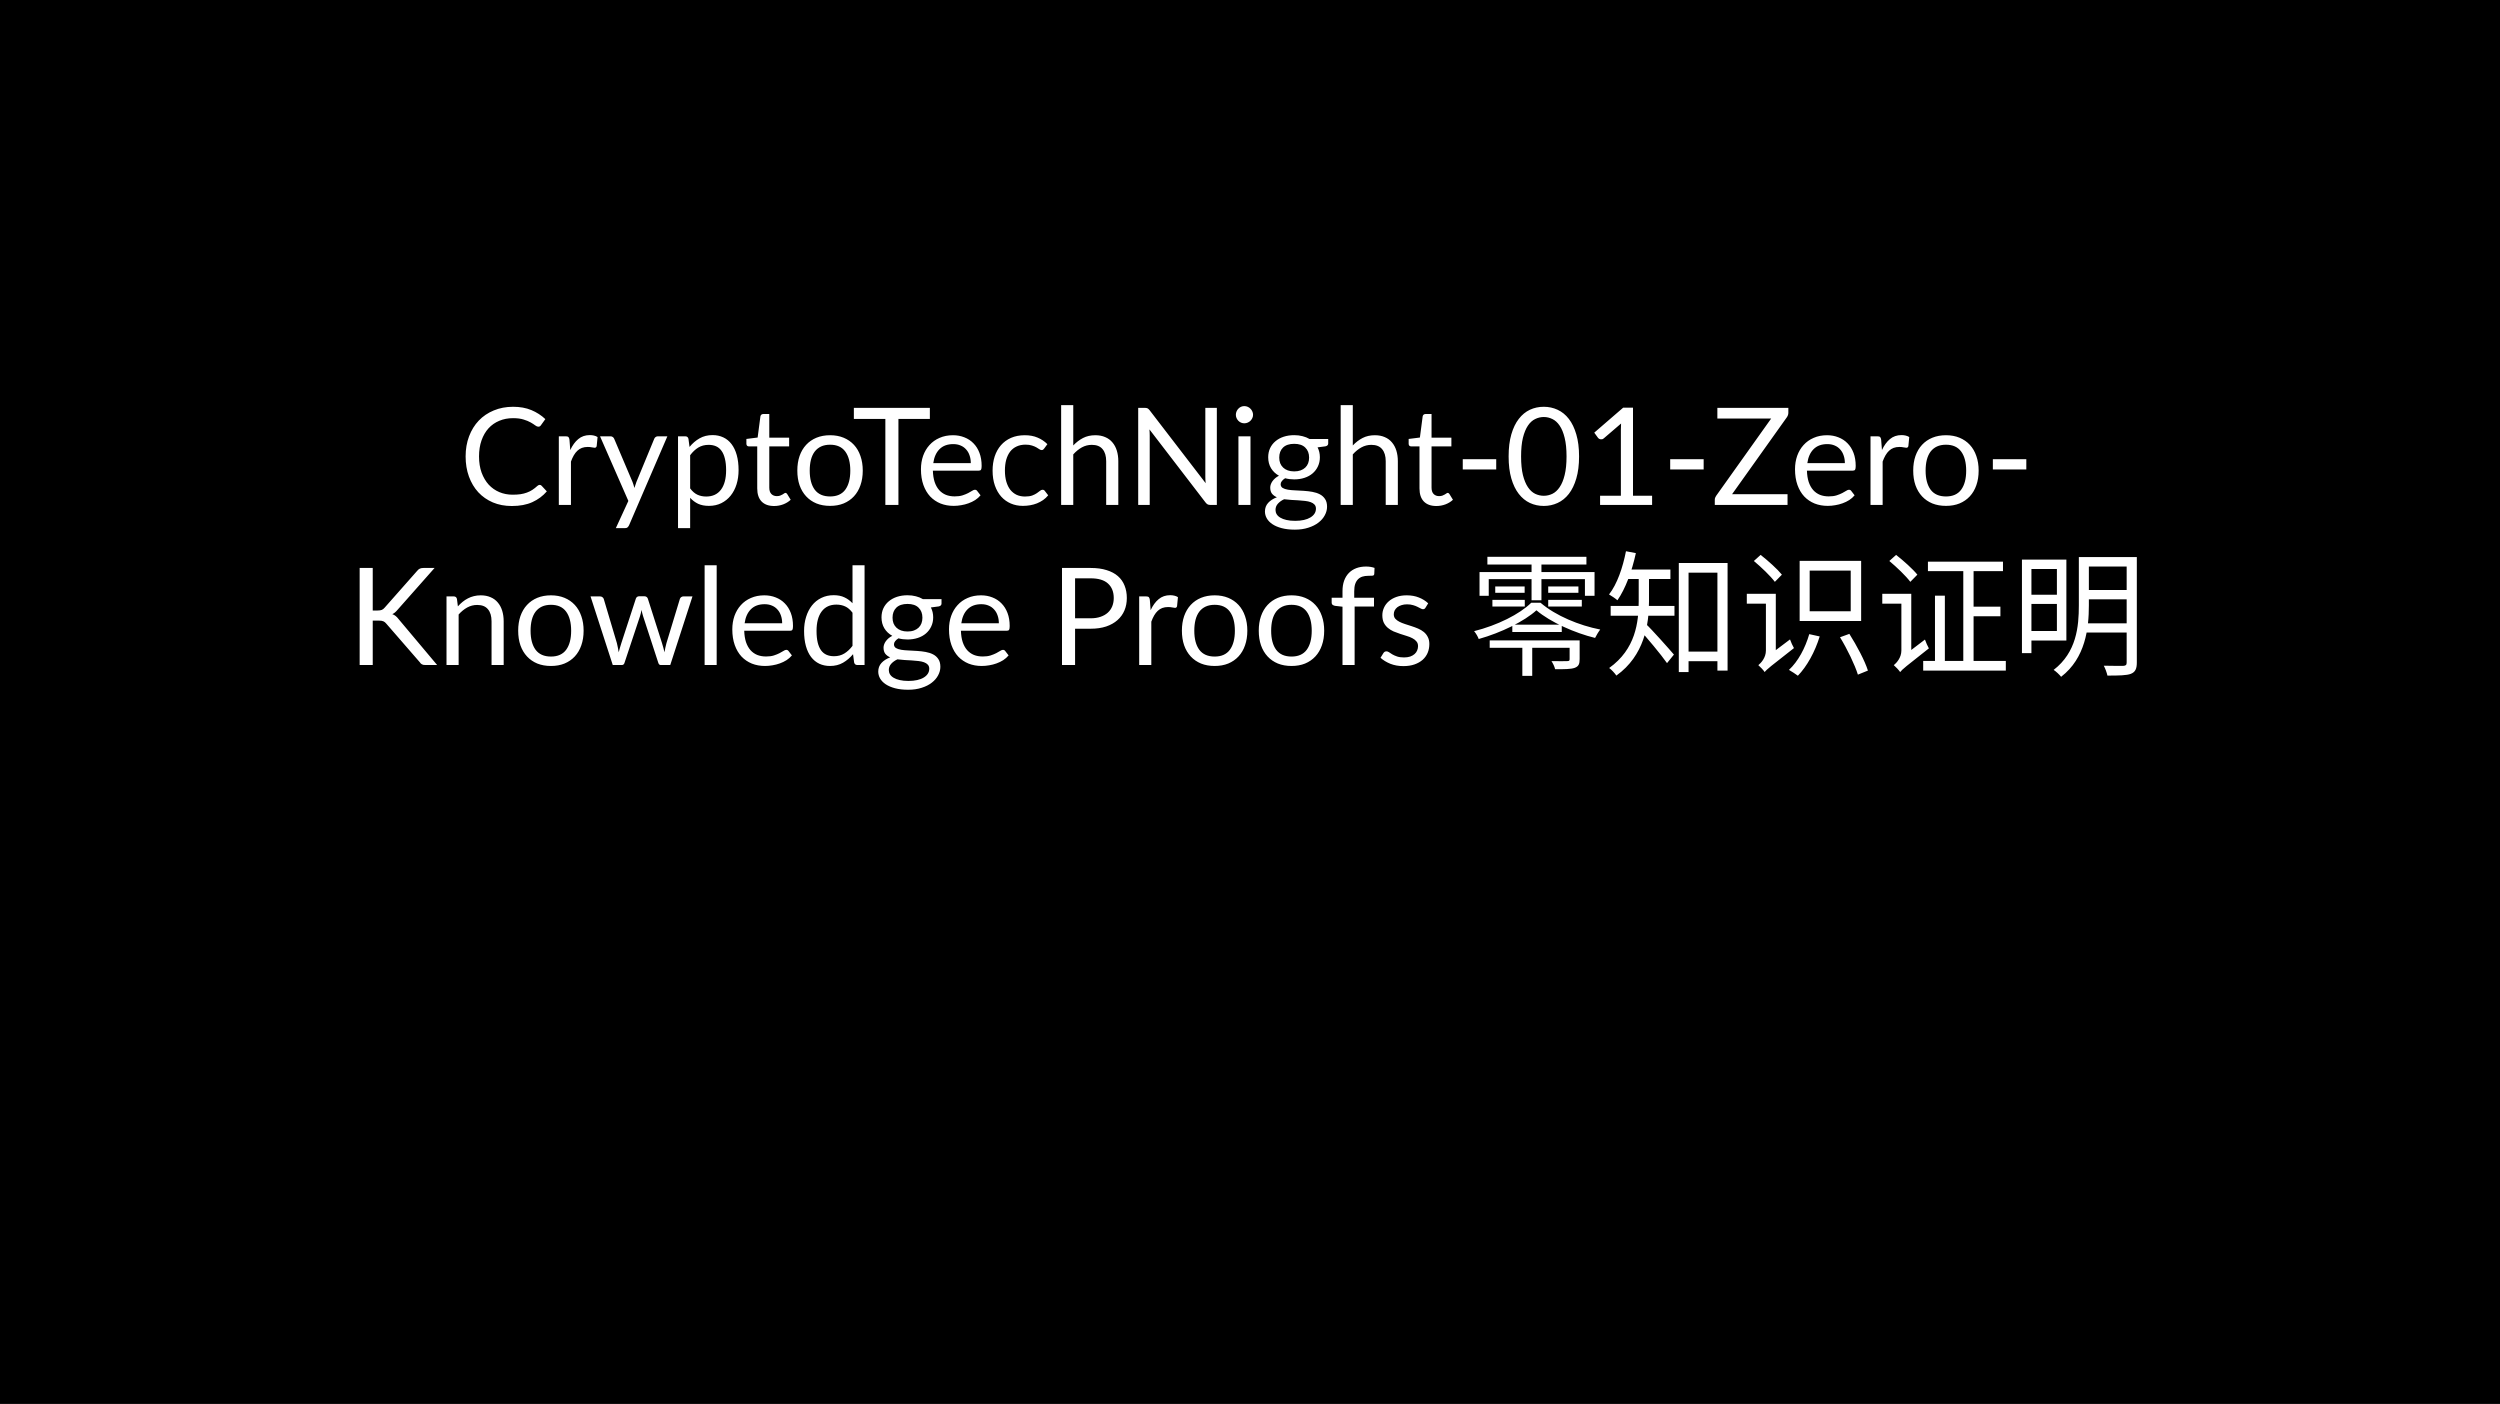 <svg width="406" height="228" viewBox="0 0 406 228" fill="none" xmlns="http://www.w3.org/2000/svg">
<rect width="406" height="228" fill="black"/>
<path d="M87.65 78.744C87.768 78.744 87.87 78.792 87.958 78.887L88.805 79.8C88.16 80.548 87.375 81.131 86.451 81.549C85.535 81.967 84.424 82.176 83.118 82.176C81.989 82.176 80.962 81.982 80.038 81.593C79.114 81.197 78.326 80.647 77.673 79.943C77.021 79.232 76.515 78.381 76.155 77.391C75.796 76.401 75.616 75.312 75.616 74.124C75.616 72.936 75.803 71.847 76.177 70.857C76.551 69.867 77.076 69.016 77.75 68.305C78.432 67.594 79.246 67.044 80.192 66.655C81.138 66.259 82.183 66.061 83.327 66.061C84.449 66.061 85.439 66.241 86.297 66.6C87.155 66.959 87.911 67.447 88.563 68.063L87.859 69.042C87.815 69.115 87.757 69.178 87.683 69.229C87.617 69.273 87.526 69.295 87.408 69.295C87.276 69.295 87.115 69.225 86.924 69.086C86.734 68.939 86.484 68.778 86.176 68.602C85.868 68.426 85.483 68.268 85.021 68.129C84.559 67.982 83.991 67.909 83.316 67.909C82.502 67.909 81.758 68.052 81.083 68.338C80.409 68.617 79.826 69.024 79.334 69.559C78.85 70.094 78.473 70.747 78.201 71.517C77.93 72.287 77.794 73.156 77.794 74.124C77.794 75.107 77.934 75.983 78.212 76.753C78.498 77.523 78.883 78.176 79.367 78.711C79.859 79.239 80.434 79.642 81.094 79.921C81.762 80.2 82.48 80.339 83.25 80.339C83.72 80.339 84.141 80.313 84.515 80.262C84.897 80.203 85.245 80.115 85.56 79.998C85.883 79.881 86.18 79.734 86.451 79.558C86.73 79.375 87.005 79.158 87.276 78.909C87.401 78.799 87.526 78.744 87.65 78.744ZM92.612 73.09C92.964 72.327 93.397 71.733 93.91 71.308C94.424 70.875 95.05 70.659 95.791 70.659C96.026 70.659 96.249 70.685 96.462 70.736C96.682 70.787 96.876 70.868 97.045 70.978L96.902 72.441C96.858 72.624 96.748 72.716 96.572 72.716C96.469 72.716 96.319 72.694 96.121 72.65C95.923 72.606 95.7 72.584 95.45 72.584C95.098 72.584 94.783 72.635 94.504 72.738C94.233 72.841 93.987 72.995 93.767 73.2C93.555 73.398 93.36 73.647 93.184 73.948C93.016 74.241 92.862 74.579 92.722 74.96V82H90.753V70.857H91.875C92.088 70.857 92.234 70.897 92.315 70.978C92.396 71.059 92.451 71.198 92.48 71.396L92.612 73.09ZM108.381 70.857L102.166 85.289C102.1 85.436 102.015 85.553 101.913 85.641C101.817 85.729 101.667 85.773 101.462 85.773H100.01L102.045 81.351L97.447 70.857H99.141C99.309 70.857 99.442 70.901 99.537 70.989C99.639 71.07 99.709 71.161 99.746 71.264L102.727 78.282C102.844 78.59 102.943 78.913 103.024 79.25C103.126 78.905 103.236 78.579 103.354 78.271L106.247 71.264C106.291 71.147 106.364 71.051 106.467 70.978C106.577 70.897 106.698 70.857 106.83 70.857H108.381ZM112.08 79.316C112.439 79.8 112.831 80.141 113.257 80.339C113.682 80.537 114.159 80.636 114.687 80.636C115.728 80.636 116.527 80.266 117.085 79.525C117.642 78.784 117.921 77.728 117.921 76.357C117.921 75.631 117.855 75.008 117.723 74.487C117.598 73.966 117.415 73.541 117.173 73.211C116.931 72.874 116.634 72.628 116.282 72.474C115.93 72.32 115.53 72.243 115.083 72.243C114.445 72.243 113.884 72.39 113.4 72.683C112.923 72.976 112.483 73.391 112.08 73.926V79.316ZM111.981 72.584C112.45 72.005 112.993 71.539 113.609 71.187C114.225 70.835 114.929 70.659 115.721 70.659C116.366 70.659 116.949 70.784 117.47 71.033C117.99 71.275 118.434 71.638 118.801 72.122C119.167 72.599 119.45 73.193 119.648 73.904C119.846 74.615 119.945 75.433 119.945 76.357C119.945 77.178 119.835 77.945 119.615 78.656C119.395 79.36 119.076 79.972 118.658 80.493C118.247 81.006 117.741 81.413 117.14 81.714C116.546 82.007 115.875 82.154 115.127 82.154C114.445 82.154 113.858 82.04 113.367 81.813C112.883 81.578 112.454 81.256 112.08 80.845V85.773H110.111V70.857H111.288C111.566 70.857 111.739 70.993 111.805 71.264L111.981 72.584ZM125.713 82.176C124.833 82.176 124.155 81.93 123.678 81.439C123.209 80.948 122.974 80.24 122.974 79.316V72.496H121.632C121.515 72.496 121.416 72.463 121.335 72.397C121.255 72.324 121.214 72.214 121.214 72.067V71.286L123.04 71.055L123.491 67.612C123.513 67.502 123.561 67.414 123.634 67.348C123.715 67.275 123.818 67.238 123.942 67.238H124.932V71.077H128.155V72.496H124.932V79.184C124.932 79.653 125.046 80.002 125.273 80.229C125.501 80.456 125.794 80.57 126.153 80.57C126.359 80.57 126.535 80.544 126.681 80.493C126.835 80.434 126.967 80.372 127.077 80.306C127.187 80.24 127.279 80.181 127.352 80.13C127.433 80.071 127.503 80.042 127.561 80.042C127.664 80.042 127.756 80.104 127.836 80.229L128.408 81.164C128.071 81.479 127.664 81.729 127.187 81.912C126.711 82.088 126.219 82.176 125.713 82.176ZM134.81 70.681C135.624 70.681 136.357 70.817 137.01 71.088C137.662 71.359 138.22 71.744 138.682 72.243C139.144 72.742 139.496 73.347 139.738 74.058C139.987 74.762 140.112 75.55 140.112 76.423C140.112 77.303 139.987 78.095 139.738 78.799C139.496 79.503 139.144 80.104 138.682 80.603C138.22 81.102 137.662 81.487 137.01 81.758C136.357 82.022 135.624 82.154 134.81 82.154C133.988 82.154 133.248 82.022 132.588 81.758C131.935 81.487 131.378 81.102 130.916 80.603C130.454 80.104 130.098 79.503 129.849 78.799C129.607 78.095 129.486 77.303 129.486 76.423C129.486 75.55 129.607 74.762 129.849 74.058C130.098 73.347 130.454 72.742 130.916 72.243C131.378 71.744 131.935 71.359 132.588 71.088C133.248 70.817 133.988 70.681 134.81 70.681ZM134.81 80.625C135.91 80.625 136.731 80.258 137.274 79.525C137.816 78.784 138.088 77.754 138.088 76.434C138.088 75.107 137.816 74.073 137.274 73.332C136.731 72.591 135.91 72.221 134.81 72.221C134.252 72.221 133.765 72.316 133.347 72.507C132.936 72.698 132.591 72.973 132.313 73.332C132.041 73.691 131.836 74.135 131.697 74.663C131.565 75.184 131.499 75.774 131.499 76.434C131.499 77.754 131.77 78.784 132.313 79.525C132.863 80.258 133.695 80.625 134.81 80.625ZM151.009 68.03H145.905V82H143.782V68.03H138.667V66.237H151.009V68.03ZM157.658 75.213C157.658 74.758 157.592 74.344 157.46 73.97C157.336 73.589 157.149 73.262 156.899 72.991C156.657 72.712 156.36 72.5 156.008 72.353C155.656 72.199 155.257 72.122 154.809 72.122C153.871 72.122 153.126 72.397 152.576 72.947C152.034 73.49 151.696 74.245 151.564 75.213H157.658ZM159.242 80.438C159 80.731 158.711 80.988 158.373 81.208C158.036 81.421 157.673 81.597 157.284 81.736C156.903 81.875 156.507 81.978 156.096 82.044C155.686 82.117 155.279 82.154 154.875 82.154C154.105 82.154 153.394 82.026 152.741 81.769C152.096 81.505 151.535 81.124 151.058 80.625C150.589 80.119 150.222 79.496 149.958 78.755C149.694 78.014 149.562 77.164 149.562 76.203C149.562 75.426 149.68 74.7 149.914 74.025C150.156 73.35 150.501 72.767 150.948 72.276C151.396 71.777 151.942 71.389 152.587 71.11C153.233 70.824 153.959 70.681 154.765 70.681C155.433 70.681 156.049 70.795 156.613 71.022C157.185 71.242 157.677 71.565 158.087 71.99C158.505 72.408 158.832 72.929 159.066 73.552C159.301 74.168 159.418 74.872 159.418 75.664C159.418 75.972 159.385 76.177 159.319 76.28C159.253 76.383 159.129 76.434 158.945 76.434H151.498C151.52 77.138 151.616 77.75 151.784 78.271C151.96 78.792 152.202 79.228 152.51 79.58C152.818 79.925 153.185 80.185 153.61 80.361C154.036 80.53 154.512 80.614 155.04 80.614C155.532 80.614 155.953 80.559 156.305 80.449C156.665 80.332 156.973 80.207 157.229 80.075C157.486 79.943 157.699 79.822 157.867 79.712C158.043 79.595 158.194 79.536 158.318 79.536C158.48 79.536 158.604 79.598 158.692 79.723L159.242 80.438ZM169.578 72.837C169.52 72.918 169.461 72.98 169.402 73.024C169.344 73.068 169.263 73.09 169.16 73.09C169.05 73.09 168.929 73.046 168.797 72.958C168.665 72.863 168.5 72.76 168.302 72.65C168.112 72.54 167.873 72.441 167.587 72.353C167.309 72.258 166.964 72.21 166.553 72.21C166.003 72.21 165.519 72.309 165.101 72.507C164.683 72.698 164.331 72.976 164.045 73.343C163.767 73.71 163.554 74.153 163.407 74.674C163.268 75.195 163.198 75.778 163.198 76.423C163.198 77.098 163.275 77.699 163.429 78.227C163.583 78.748 163.8 79.188 164.078 79.547C164.364 79.899 164.705 80.17 165.101 80.361C165.505 80.544 165.956 80.636 166.454 80.636C166.931 80.636 167.323 80.581 167.631 80.471C167.939 80.354 168.192 80.225 168.39 80.086C168.596 79.947 168.764 79.822 168.896 79.712C169.036 79.595 169.171 79.536 169.303 79.536C169.465 79.536 169.589 79.598 169.677 79.723L170.227 80.438C169.985 80.739 169.71 80.995 169.402 81.208C169.094 81.421 168.761 81.6 168.401 81.747C168.049 81.886 167.679 81.989 167.29 82.055C166.902 82.121 166.506 82.154 166.102 82.154C165.406 82.154 164.757 82.026 164.155 81.769C163.561 81.512 163.044 81.142 162.604 80.658C162.164 80.167 161.82 79.565 161.57 78.854C161.321 78.143 161.196 77.332 161.196 76.423C161.196 75.594 161.31 74.828 161.537 74.124C161.772 73.42 162.109 72.815 162.549 72.309C162.997 71.796 163.543 71.396 164.188 71.11C164.841 70.824 165.589 70.681 166.432 70.681C167.217 70.681 167.906 70.809 168.5 71.066C169.102 71.315 169.633 71.671 170.095 72.133L169.578 72.837ZM174.298 72.342C174.775 71.836 175.303 71.433 175.882 71.132C176.462 70.831 177.129 70.681 177.884 70.681C178.493 70.681 179.028 70.784 179.49 70.989C179.96 71.187 180.348 71.473 180.656 71.847C180.972 72.214 181.21 72.657 181.371 73.178C181.533 73.699 181.613 74.274 181.613 74.905V82H179.644V74.905C179.644 74.062 179.45 73.409 179.061 72.947C178.68 72.478 178.097 72.243 177.312 72.243C176.733 72.243 176.19 72.382 175.684 72.661C175.186 72.94 174.724 73.317 174.298 73.794V82H172.329V65.797H174.298V72.342ZM197.615 66.237V82H196.548C196.379 82 196.236 81.971 196.119 81.912C196.009 81.853 195.899 81.754 195.789 81.615L186.67 69.735C186.685 69.918 186.696 70.098 186.703 70.274C186.71 70.45 186.714 70.615 186.714 70.769V82H184.844V66.237H185.944C186.039 66.237 186.12 66.244 186.186 66.259C186.252 66.266 186.311 66.285 186.362 66.314C186.413 66.336 186.465 66.373 186.516 66.424C186.567 66.468 186.622 66.527 186.681 66.6L195.8 78.469C195.785 78.278 195.771 78.095 195.756 77.919C195.749 77.736 195.745 77.563 195.745 77.402V66.237H197.615ZM203.079 70.857V82H201.121V70.857H203.079ZM203.497 67.359C203.497 67.55 203.457 67.729 203.376 67.898C203.303 68.059 203.2 68.206 203.068 68.338C202.943 68.463 202.793 68.562 202.617 68.635C202.448 68.708 202.269 68.745 202.078 68.745C201.887 68.745 201.708 68.708 201.539 68.635C201.378 68.562 201.235 68.463 201.11 68.338C200.985 68.206 200.886 68.059 200.813 67.898C200.74 67.729 200.703 67.55 200.703 67.359C200.703 67.168 200.74 66.989 200.813 66.82C200.886 66.644 200.985 66.494 201.11 66.369C201.235 66.237 201.378 66.134 201.539 66.061C201.708 65.988 201.887 65.951 202.078 65.951C202.269 65.951 202.448 65.988 202.617 66.061C202.793 66.134 202.943 66.237 203.068 66.369C203.2 66.494 203.303 66.644 203.376 66.82C203.457 66.989 203.497 67.168 203.497 67.359ZM210.179 76.555C210.575 76.555 210.923 76.5 211.224 76.39C211.525 76.28 211.778 76.126 211.983 75.928C212.188 75.73 212.342 75.495 212.445 75.224C212.548 74.945 212.599 74.641 212.599 74.311C212.599 73.629 212.39 73.086 211.972 72.683C211.561 72.28 210.964 72.078 210.179 72.078C209.387 72.078 208.782 72.28 208.364 72.683C207.953 73.086 207.748 73.629 207.748 74.311C207.748 74.641 207.799 74.945 207.902 75.224C208.012 75.495 208.17 75.73 208.375 75.928C208.58 76.126 208.833 76.28 209.134 76.39C209.435 76.5 209.783 76.555 210.179 76.555ZM213.71 82.605C213.71 82.334 213.633 82.114 213.479 81.945C213.325 81.776 213.116 81.644 212.852 81.549C212.595 81.454 212.295 81.388 211.95 81.351C211.605 81.307 211.239 81.274 210.85 81.252C210.469 81.23 210.08 81.208 209.684 81.186C209.288 81.164 208.907 81.127 208.54 81.076C208.129 81.267 207.792 81.509 207.528 81.802C207.271 82.088 207.143 82.425 207.143 82.814C207.143 83.063 207.205 83.294 207.33 83.507C207.462 83.727 207.66 83.914 207.924 84.068C208.188 84.229 208.518 84.354 208.914 84.442C209.317 84.537 209.79 84.585 210.333 84.585C210.861 84.585 211.334 84.537 211.752 84.442C212.17 84.347 212.522 84.211 212.808 84.035C213.101 83.859 213.325 83.65 213.479 83.408C213.633 83.166 213.71 82.898 213.71 82.605ZM215.701 71.297V72.023C215.701 72.265 215.547 72.419 215.239 72.485L213.974 72.65C214.223 73.134 214.348 73.669 214.348 74.256C214.348 74.799 214.242 75.294 214.029 75.741C213.824 76.181 213.538 76.559 213.171 76.874C212.804 77.189 212.364 77.431 211.851 77.6C211.338 77.769 210.78 77.853 210.179 77.853C209.658 77.853 209.167 77.791 208.705 77.666C208.47 77.813 208.291 77.97 208.166 78.139C208.041 78.3 207.979 78.465 207.979 78.634C207.979 78.898 208.085 79.1 208.298 79.239C208.518 79.371 208.804 79.466 209.156 79.525C209.508 79.584 209.908 79.62 210.355 79.635C210.81 79.65 211.272 79.675 211.741 79.712C212.218 79.741 212.68 79.796 213.127 79.877C213.582 79.958 213.985 80.09 214.337 80.273C214.689 80.456 214.971 80.709 215.184 81.032C215.404 81.355 215.514 81.773 215.514 82.286C215.514 82.763 215.393 83.225 215.151 83.672C214.916 84.119 214.575 84.515 214.128 84.86C213.681 85.212 213.131 85.491 212.478 85.696C211.833 85.909 211.103 86.015 210.289 86.015C209.475 86.015 208.764 85.934 208.155 85.773C207.546 85.612 207.04 85.395 206.637 85.124C206.234 84.853 205.929 84.537 205.724 84.178C205.526 83.826 205.427 83.456 205.427 83.067C205.427 82.517 205.599 82.051 205.944 81.67C206.289 81.289 206.762 80.984 207.363 80.757C207.033 80.61 206.769 80.416 206.571 80.174C206.38 79.925 206.285 79.591 206.285 79.173C206.285 79.012 206.314 78.847 206.373 78.678C206.432 78.502 206.52 78.33 206.637 78.161C206.762 77.985 206.912 77.82 207.088 77.666C207.264 77.512 207.469 77.376 207.704 77.259C207.154 76.951 206.725 76.544 206.417 76.038C206.109 75.525 205.955 74.931 205.955 74.256C205.955 73.713 206.058 73.222 206.263 72.782C206.476 72.335 206.769 71.957 207.143 71.649C207.517 71.334 207.961 71.092 208.474 70.923C208.995 70.754 209.563 70.67 210.179 70.67C210.663 70.67 211.114 70.725 211.532 70.835C211.95 70.938 212.331 71.092 212.676 71.297H215.701ZM219.695 72.342C220.171 71.836 220.699 71.433 221.279 71.132C221.858 70.831 222.525 70.681 223.281 70.681C223.889 70.681 224.425 70.784 224.887 70.989C225.356 71.187 225.745 71.473 226.053 71.847C226.368 72.214 226.606 72.657 226.768 73.178C226.929 73.699 227.01 74.274 227.01 74.905V82H225.041V74.905C225.041 74.062 224.846 73.409 224.458 72.947C224.076 72.478 223.493 72.243 222.709 72.243C222.129 72.243 221.587 72.382 221.081 72.661C220.582 72.94 220.12 73.317 219.695 73.794V82H217.726V65.797H219.695V72.342ZM233.264 82.176C232.384 82.176 231.706 81.93 231.229 81.439C230.76 80.948 230.525 80.24 230.525 79.316V72.496H229.183C229.066 72.496 228.967 72.463 228.886 72.397C228.805 72.324 228.765 72.214 228.765 72.067V71.286L230.591 71.055L231.042 67.612C231.064 67.502 231.112 67.414 231.185 67.348C231.266 67.275 231.368 67.238 231.493 67.238H232.483V71.077H235.706V72.496H232.483V79.184C232.483 79.653 232.597 80.002 232.824 80.229C233.051 80.456 233.345 80.57 233.704 80.57C233.909 80.57 234.085 80.544 234.232 80.493C234.386 80.434 234.518 80.372 234.628 80.306C234.738 80.24 234.83 80.181 234.903 80.13C234.984 80.071 235.053 80.042 235.112 80.042C235.215 80.042 235.306 80.104 235.387 80.229L235.959 81.164C235.622 81.479 235.215 81.729 234.738 81.912C234.261 82.088 233.77 82.176 233.264 82.176ZM237.552 74.575H242.986V76.236H237.552V74.575ZM256.441 74.124C256.441 75.503 256.29 76.698 255.99 77.71C255.696 78.715 255.293 79.547 254.78 80.207C254.266 80.867 253.658 81.358 252.954 81.681C252.257 82.004 251.509 82.165 250.71 82.165C249.903 82.165 249.151 82.004 248.455 81.681C247.765 81.358 247.164 80.867 246.651 80.207C246.137 79.547 245.734 78.715 245.441 77.71C245.147 76.698 245.001 75.503 245.001 74.124C245.001 72.745 245.147 71.55 245.441 70.538C245.734 69.526 246.137 68.69 246.651 68.03C247.164 67.363 247.765 66.868 248.455 66.545C249.151 66.222 249.903 66.061 250.71 66.061C251.509 66.061 252.257 66.222 252.954 66.545C253.658 66.868 254.266 67.363 254.78 68.03C255.293 68.69 255.696 69.526 255.99 70.538C256.29 71.55 256.441 72.745 256.441 74.124ZM254.406 74.124C254.406 72.921 254.303 71.913 254.098 71.099C253.9 70.278 253.628 69.618 253.284 69.119C252.946 68.62 252.554 68.265 252.107 68.052C251.659 67.832 251.194 67.722 250.71 67.722C250.226 67.722 249.76 67.832 249.313 68.052C248.865 68.265 248.473 68.62 248.136 69.119C247.798 69.618 247.527 70.278 247.322 71.099C247.124 71.913 247.025 72.921 247.025 74.124C247.025 75.327 247.124 76.335 247.322 77.149C247.527 77.963 247.798 78.619 248.136 79.118C248.473 79.617 248.865 79.976 249.313 80.196C249.76 80.409 250.226 80.515 250.71 80.515C251.194 80.515 251.659 80.409 252.107 80.196C252.554 79.976 252.946 79.617 253.284 79.118C253.628 78.619 253.9 77.963 254.098 77.149C254.303 76.335 254.406 75.327 254.406 74.124ZM268.301 80.504V82H259.853V80.504H263.23V69.757C263.23 69.434 263.241 69.108 263.263 68.778L260.458 71.187C260.362 71.268 260.267 71.319 260.172 71.341C260.076 71.356 259.988 71.356 259.908 71.341C259.827 71.326 259.75 71.297 259.677 71.253C259.611 71.209 259.559 71.161 259.523 71.11L258.907 70.263L263.604 66.204H265.199V80.504H268.301ZM271.239 74.575H276.673V76.236H271.239V74.575ZM290.428 67.029C290.428 67.271 290.355 67.506 290.208 67.733L281.287 80.262H290.296V82H278.482V81.164C278.482 81.047 278.501 80.937 278.537 80.834C278.581 80.731 278.633 80.632 278.691 80.537L287.634 67.975H278.9V66.237H290.428V67.029ZM299.606 75.213C299.606 74.758 299.54 74.344 299.408 73.97C299.283 73.589 299.096 73.262 298.847 72.991C298.605 72.712 298.308 72.5 297.956 72.353C297.604 72.199 297.204 72.122 296.757 72.122C295.818 72.122 295.074 72.397 294.524 72.947C293.981 73.49 293.644 74.245 293.512 75.213H299.606ZM301.19 80.438C300.948 80.731 300.658 80.988 300.321 81.208C299.983 81.421 299.62 81.597 299.232 81.736C298.85 81.875 298.454 81.978 298.044 82.044C297.633 82.117 297.226 82.154 296.823 82.154C296.053 82.154 295.341 82.026 294.689 81.769C294.043 81.505 293.482 81.124 293.006 80.625C292.536 80.119 292.17 79.496 291.906 78.755C291.642 78.014 291.51 77.164 291.51 76.203C291.51 75.426 291.627 74.7 291.862 74.025C292.104 73.35 292.448 72.767 292.896 72.276C293.343 71.777 293.889 71.389 294.535 71.11C295.18 70.824 295.906 70.681 296.713 70.681C297.38 70.681 297.996 70.795 298.561 71.022C299.133 71.242 299.624 71.565 300.035 71.99C300.453 72.408 300.779 72.929 301.014 73.552C301.248 74.168 301.366 74.872 301.366 75.664C301.366 75.972 301.333 76.177 301.267 76.28C301.201 76.383 301.076 76.434 300.893 76.434H293.446C293.468 77.138 293.563 77.75 293.732 78.271C293.908 78.792 294.15 79.228 294.458 79.58C294.766 79.925 295.132 80.185 295.558 80.361C295.983 80.53 296.46 80.614 296.988 80.614C297.479 80.614 297.901 80.559 298.253 80.449C298.612 80.332 298.92 80.207 299.177 80.075C299.433 79.943 299.646 79.822 299.815 79.712C299.991 79.595 300.141 79.536 300.266 79.536C300.427 79.536 300.552 79.598 300.64 79.723L301.19 80.438ZM305.63 73.09C305.982 72.327 306.414 71.733 306.928 71.308C307.441 70.875 308.068 70.659 308.809 70.659C309.043 70.659 309.267 70.685 309.48 70.736C309.7 70.787 309.894 70.868 310.063 70.978L309.92 72.441C309.876 72.624 309.766 72.716 309.59 72.716C309.487 72.716 309.337 72.694 309.139 72.65C308.941 72.606 308.717 72.584 308.468 72.584C308.116 72.584 307.8 72.635 307.522 72.738C307.25 72.841 307.005 72.995 306.785 73.2C306.572 73.398 306.378 73.647 306.202 73.948C306.033 74.241 305.879 74.579 305.74 74.96V82H303.771V70.857H304.893C305.105 70.857 305.252 70.897 305.333 70.978C305.413 71.059 305.468 71.198 305.498 71.396L305.63 73.09ZM316.03 70.681C316.844 70.681 317.578 70.817 318.23 71.088C318.883 71.359 319.44 71.744 319.902 72.243C320.364 72.742 320.716 73.347 320.958 74.058C321.208 74.762 321.332 75.55 321.332 76.423C321.332 77.303 321.208 78.095 320.958 78.799C320.716 79.503 320.364 80.104 319.902 80.603C319.44 81.102 318.883 81.487 318.23 81.758C317.578 82.022 316.844 82.154 316.03 82.154C315.209 82.154 314.468 82.022 313.808 81.758C313.156 81.487 312.598 81.102 312.136 80.603C311.674 80.104 311.319 79.503 311.069 78.799C310.827 78.095 310.706 77.303 310.706 76.423C310.706 75.55 310.827 74.762 311.069 74.058C311.319 73.347 311.674 72.742 312.136 72.243C312.598 71.744 313.156 71.359 313.808 71.088C314.468 70.817 315.209 70.681 316.03 70.681ZM316.03 80.625C317.13 80.625 317.952 80.258 318.494 79.525C319.037 78.784 319.308 77.754 319.308 76.434C319.308 75.107 319.037 74.073 318.494 73.332C317.952 72.591 317.13 72.221 316.03 72.221C315.473 72.221 314.985 72.316 314.567 72.507C314.157 72.698 313.812 72.973 313.533 73.332C313.262 73.691 313.057 74.135 312.917 74.663C312.785 75.184 312.719 75.774 312.719 76.434C312.719 77.754 312.991 78.784 313.533 79.525C314.083 80.258 314.916 80.625 316.03 80.625ZM323.64 74.575H329.074V76.236H323.64V74.575ZM60.532 99.145H61.334C61.613 99.145 61.837 99.112 62.005 99.046C62.174 98.973 62.328 98.852 62.468 98.683L67.715 92.743C67.861 92.552 68.015 92.42 68.177 92.347C68.338 92.274 68.536 92.237 68.77 92.237H70.575L64.569 99.024C64.422 99.2 64.279 99.347 64.139 99.464C64.007 99.574 63.864 99.666 63.711 99.739C63.908 99.805 64.088 99.904 64.249 100.036C64.411 100.161 64.569 100.326 64.722 100.531L70.993 108H69.144C69.005 108 68.884 107.993 68.781 107.978C68.686 107.956 68.602 107.927 68.528 107.89C68.455 107.846 68.389 107.798 68.331 107.747C68.279 107.688 68.228 107.622 68.177 107.549L62.742 101.29C62.596 101.107 62.438 100.978 62.27 100.905C62.101 100.824 61.844 100.784 61.499 100.784H60.532V108H58.408V92.237H60.532V99.145ZM74.361 98.474C74.603 98.203 74.86 97.957 75.131 97.737C75.402 97.517 75.688 97.33 75.989 97.176C76.297 97.015 76.62 96.894 76.957 96.813C77.302 96.725 77.672 96.681 78.068 96.681C78.677 96.681 79.212 96.784 79.674 96.989C80.143 97.187 80.532 97.473 80.84 97.847C81.155 98.214 81.394 98.657 81.555 99.178C81.716 99.699 81.797 100.274 81.797 100.905V108H79.828V100.905C79.828 100.062 79.634 99.409 79.245 98.947C78.864 98.478 78.281 98.243 77.496 98.243C76.917 98.243 76.374 98.382 75.868 98.661C75.369 98.94 74.907 99.317 74.482 99.794V108H72.513V96.857H73.69C73.969 96.857 74.141 96.993 74.207 97.264L74.361 98.474ZM89.478 96.681C90.291 96.681 91.025 96.817 91.677 97.088C92.33 97.359 92.888 97.744 93.35 98.243C93.811 98.742 94.163 99.347 94.406 100.058C94.655 100.762 94.779 101.55 94.779 102.423C94.779 103.303 94.655 104.095 94.406 104.799C94.163 105.503 93.811 106.104 93.35 106.603C92.888 107.102 92.33 107.487 91.677 107.758C91.025 108.022 90.291 108.154 89.478 108.154C88.656 108.154 87.915 108.022 87.255 107.758C86.603 107.487 86.046 107.102 85.584 106.603C85.121 106.104 84.766 105.503 84.516 104.799C84.275 104.095 84.153 103.303 84.153 102.423C84.153 101.55 84.275 100.762 84.516 100.058C84.766 99.347 85.121 98.742 85.584 98.243C86.046 97.744 86.603 97.359 87.255 97.088C87.915 96.817 88.656 96.681 89.478 96.681ZM89.478 106.625C90.578 106.625 91.399 106.258 91.942 105.525C92.484 104.784 92.755 103.754 92.755 102.434C92.755 101.107 92.484 100.073 91.942 99.332C91.399 98.591 90.578 98.221 89.478 98.221C88.92 98.221 88.433 98.316 88.014 98.507C87.604 98.698 87.259 98.973 86.981 99.332C86.709 99.691 86.504 100.135 86.365 100.663C86.233 101.184 86.166 101.774 86.166 102.434C86.166 103.754 86.438 104.784 86.981 105.525C87.531 106.258 88.363 106.625 89.478 106.625ZM112.458 96.857L108.85 108H107.299C107.108 108 106.976 107.875 106.903 107.626L104.439 100.069C104.38 99.9 104.333 99.732 104.296 99.563C104.259 99.387 104.223 99.215 104.186 99.046C104.149 99.215 104.113 99.387 104.076 99.563C104.039 99.732 103.992 99.904 103.933 100.08L101.425 107.626C101.359 107.875 101.212 108 100.985 108H99.511L95.903 96.857H97.443C97.597 96.857 97.725 96.897 97.828 96.978C97.938 97.059 98.011 97.154 98.048 97.264L100.182 104.436C100.307 104.964 100.406 105.463 100.479 105.932C100.545 105.69 100.611 105.444 100.677 105.195C100.75 104.946 100.827 104.693 100.908 104.436L103.262 97.22C103.299 97.11 103.361 97.018 103.449 96.945C103.544 96.872 103.658 96.835 103.79 96.835H104.648C104.795 96.835 104.916 96.872 105.011 96.945C105.106 97.018 105.172 97.11 105.209 97.22L107.508 104.436C107.589 104.693 107.662 104.946 107.728 105.195C107.794 105.444 107.856 105.69 107.915 105.932C107.952 105.69 107.996 105.448 108.047 105.206C108.106 104.957 108.168 104.7 108.234 104.436L110.412 97.264C110.449 97.147 110.518 97.051 110.621 96.978C110.724 96.897 110.845 96.857 110.984 96.857H112.458ZM116.388 91.797V108H114.43V91.797H116.388ZM127.022 101.213C127.022 100.758 126.956 100.344 126.824 99.97C126.699 99.589 126.512 99.262 126.263 98.991C126.021 98.712 125.724 98.5 125.372 98.353C125.02 98.199 124.62 98.122 124.173 98.122C123.234 98.122 122.49 98.397 121.94 98.947C121.397 99.49 121.06 100.245 120.928 101.213H127.022ZM128.606 106.438C128.364 106.731 128.074 106.988 127.737 107.208C127.399 107.421 127.036 107.597 126.648 107.736C126.266 107.875 125.87 107.978 125.46 108.044C125.049 108.117 124.642 108.154 124.239 108.154C123.469 108.154 122.757 108.026 122.105 107.769C121.459 107.505 120.898 107.124 120.422 106.625C119.952 106.119 119.586 105.496 119.322 104.755C119.058 104.014 118.926 103.164 118.926 102.203C118.926 101.426 119.043 100.7 119.278 100.025C119.52 99.35 119.864 98.767 120.312 98.276C120.759 97.777 121.305 97.389 121.951 97.11C122.596 96.824 123.322 96.681 124.129 96.681C124.796 96.681 125.412 96.795 125.977 97.022C126.549 97.242 127.04 97.565 127.451 97.99C127.869 98.408 128.195 98.929 128.43 99.552C128.664 100.168 128.782 100.872 128.782 101.664C128.782 101.972 128.749 102.177 128.683 102.28C128.617 102.383 128.492 102.434 128.309 102.434H120.862C120.884 103.138 120.979 103.75 121.148 104.271C121.324 104.792 121.566 105.228 121.874 105.58C122.182 105.925 122.548 106.185 122.974 106.361C123.399 106.53 123.876 106.614 124.404 106.614C124.895 106.614 125.317 106.559 125.669 106.449C126.028 106.332 126.336 106.207 126.593 106.075C126.849 105.943 127.062 105.822 127.231 105.712C127.407 105.595 127.557 105.536 127.682 105.536C127.843 105.536 127.968 105.598 128.056 105.723L128.606 106.438ZM138.447 99.508C138.08 99.017 137.684 98.676 137.259 98.485C136.833 98.287 136.357 98.188 135.829 98.188C134.795 98.188 133.999 98.558 133.442 99.299C132.884 100.04 132.606 101.096 132.606 102.467C132.606 103.193 132.668 103.816 132.793 104.337C132.917 104.85 133.101 105.276 133.343 105.613C133.585 105.943 133.882 106.185 134.234 106.339C134.586 106.493 134.985 106.57 135.433 106.57C136.078 106.57 136.639 106.423 137.116 106.13C137.6 105.837 138.043 105.422 138.447 104.887V99.508ZM140.405 91.797V108H139.239C138.96 108 138.784 107.864 138.711 107.593L138.535 106.24C138.058 106.812 137.515 107.274 136.907 107.626C136.298 107.978 135.594 108.154 134.795 108.154C134.157 108.154 133.577 108.033 133.057 107.791C132.536 107.542 132.092 107.179 131.726 106.702C131.359 106.225 131.077 105.631 130.879 104.92C130.681 104.209 130.582 103.391 130.582 102.467C130.582 101.646 130.692 100.883 130.912 100.179C131.132 99.468 131.447 98.852 131.858 98.331C132.268 97.81 132.771 97.403 133.365 97.11C133.966 96.809 134.641 96.659 135.389 96.659C136.071 96.659 136.654 96.776 137.138 97.011C137.629 97.238 138.065 97.557 138.447 97.968V91.797H140.405ZM147.38 102.555C147.776 102.555 148.125 102.5 148.425 102.39C148.726 102.28 148.979 102.126 149.184 101.928C149.39 101.73 149.544 101.495 149.646 101.224C149.749 100.945 149.8 100.641 149.8 100.311C149.8 99.629 149.591 99.086 149.173 98.683C148.763 98.28 148.165 98.078 147.38 98.078C146.588 98.078 145.983 98.28 145.565 98.683C145.155 99.086 144.949 99.629 144.949 100.311C144.949 100.641 145.001 100.945 145.103 101.224C145.213 101.495 145.371 101.73 145.576 101.928C145.782 102.126 146.035 102.28 146.335 102.39C146.636 102.5 146.984 102.555 147.38 102.555ZM150.911 108.605C150.911 108.334 150.834 108.114 150.68 107.945C150.526 107.776 150.317 107.644 150.053 107.549C149.797 107.454 149.496 107.388 149.151 107.351C148.807 107.307 148.44 107.274 148.051 107.252C147.67 107.23 147.281 107.208 146.885 107.186C146.489 107.164 146.108 107.127 145.741 107.076C145.331 107.267 144.993 107.509 144.729 107.802C144.473 108.088 144.344 108.425 144.344 108.814C144.344 109.063 144.407 109.294 144.531 109.507C144.663 109.727 144.861 109.914 145.125 110.068C145.389 110.229 145.719 110.354 146.115 110.442C146.519 110.537 146.992 110.585 147.534 110.585C148.062 110.585 148.535 110.537 148.953 110.442C149.371 110.347 149.723 110.211 150.009 110.035C150.303 109.859 150.526 109.65 150.68 109.408C150.834 109.166 150.911 108.898 150.911 108.605ZM152.902 97.297V98.023C152.902 98.265 152.748 98.419 152.44 98.485L151.175 98.65C151.425 99.134 151.549 99.669 151.549 100.256C151.549 100.799 151.443 101.294 151.23 101.741C151.025 102.181 150.739 102.559 150.372 102.874C150.006 103.189 149.566 103.431 149.052 103.6C148.539 103.769 147.982 103.853 147.38 103.853C146.86 103.853 146.368 103.791 145.906 103.666C145.672 103.813 145.492 103.97 145.367 104.139C145.243 104.3 145.18 104.465 145.18 104.634C145.18 104.898 145.287 105.1 145.499 105.239C145.719 105.371 146.005 105.466 146.357 105.525C146.709 105.584 147.109 105.62 147.556 105.635C148.011 105.65 148.473 105.675 148.942 105.712C149.419 105.741 149.881 105.796 150.328 105.877C150.783 105.958 151.186 106.09 151.538 106.273C151.89 106.456 152.173 106.709 152.385 107.032C152.605 107.355 152.715 107.773 152.715 108.286C152.715 108.763 152.594 109.225 152.352 109.672C152.118 110.119 151.777 110.515 151.329 110.86C150.882 111.212 150.332 111.491 149.679 111.696C149.034 111.909 148.304 112.015 147.49 112.015C146.676 112.015 145.965 111.934 145.356 111.773C144.748 111.612 144.242 111.395 143.838 111.124C143.435 110.853 143.131 110.537 142.925 110.178C142.727 109.826 142.628 109.456 142.628 109.067C142.628 108.517 142.801 108.051 143.145 107.67C143.49 107.289 143.963 106.984 144.564 106.757C144.234 106.61 143.97 106.416 143.772 106.174C143.582 105.925 143.486 105.591 143.486 105.173C143.486 105.012 143.516 104.847 143.574 104.678C143.633 104.502 143.721 104.33 143.838 104.161C143.963 103.985 144.113 103.82 144.289 103.666C144.465 103.512 144.671 103.376 144.905 103.259C144.355 102.951 143.926 102.544 143.618 102.038C143.31 101.525 143.156 100.931 143.156 100.256C143.156 99.713 143.259 99.222 143.464 98.782C143.677 98.335 143.97 97.957 144.344 97.649C144.718 97.334 145.162 97.092 145.675 96.923C146.196 96.754 146.764 96.67 147.38 96.67C147.864 96.67 148.315 96.725 148.733 96.835C149.151 96.938 149.533 97.092 149.877 97.297H152.902ZM162.213 101.213C162.213 100.758 162.147 100.344 162.015 99.97C161.89 99.589 161.703 99.262 161.454 98.991C161.212 98.712 160.915 98.5 160.563 98.353C160.211 98.199 159.811 98.122 159.364 98.122C158.425 98.122 157.681 98.397 157.131 98.947C156.588 99.49 156.251 100.245 156.119 101.213H162.213ZM163.797 106.438C163.555 106.731 163.265 106.988 162.928 107.208C162.591 107.421 162.228 107.597 161.839 107.736C161.458 107.875 161.062 107.978 160.651 108.044C160.24 108.117 159.833 108.154 159.43 108.154C158.66 108.154 157.949 108.026 157.296 107.769C156.651 107.505 156.09 107.124 155.613 106.625C155.144 106.119 154.777 105.496 154.513 104.755C154.249 104.014 154.117 103.164 154.117 102.203C154.117 101.426 154.234 100.7 154.469 100.025C154.711 99.35 155.056 98.767 155.503 98.276C155.95 97.777 156.497 97.389 157.142 97.11C157.787 96.824 158.513 96.681 159.32 96.681C159.987 96.681 160.603 96.795 161.168 97.022C161.74 97.242 162.231 97.565 162.642 97.99C163.06 98.408 163.386 98.929 163.621 99.552C163.856 100.168 163.973 100.872 163.973 101.664C163.973 101.972 163.94 102.177 163.874 102.28C163.808 102.383 163.683 102.434 163.5 102.434H156.053C156.075 103.138 156.17 103.75 156.339 104.271C156.515 104.792 156.757 105.228 157.065 105.58C157.373 105.925 157.74 106.185 158.165 106.361C158.59 106.53 159.067 106.614 159.595 106.614C160.086 106.614 160.508 106.559 160.86 106.449C161.219 106.332 161.527 106.207 161.784 106.075C162.041 105.943 162.253 105.822 162.422 105.712C162.598 105.595 162.748 105.536 162.873 105.536C163.034 105.536 163.159 105.598 163.247 105.723L163.797 106.438ZM177.122 100.41C177.731 100.41 178.266 100.329 178.728 100.168C179.197 100.007 179.59 99.783 179.905 99.497C180.228 99.204 180.47 98.855 180.631 98.452C180.792 98.049 180.873 97.605 180.873 97.121C180.873 96.116 180.561 95.332 179.938 94.767C179.322 94.202 178.383 93.92 177.122 93.92H174.592V100.41H177.122ZM177.122 92.237C178.119 92.237 178.985 92.354 179.718 92.589C180.459 92.816 181.071 93.143 181.555 93.568C182.039 93.993 182.398 94.507 182.633 95.108C182.875 95.709 182.996 96.38 182.996 97.121C182.996 97.854 182.868 98.525 182.611 99.134C182.354 99.743 181.977 100.267 181.478 100.707C180.987 101.147 180.374 101.492 179.641 101.741C178.915 101.983 178.075 102.104 177.122 102.104H174.592V108H172.469V92.237H177.122ZM186.864 99.09C187.216 98.327 187.649 97.733 188.162 97.308C188.675 96.875 189.302 96.659 190.043 96.659C190.278 96.659 190.501 96.685 190.714 96.736C190.934 96.787 191.128 96.868 191.297 96.978L191.154 98.441C191.11 98.624 191 98.716 190.824 98.716C190.721 98.716 190.571 98.694 190.373 98.65C190.175 98.606 189.951 98.584 189.702 98.584C189.35 98.584 189.035 98.635 188.756 98.738C188.485 98.841 188.239 98.995 188.019 99.2C187.806 99.398 187.612 99.647 187.436 99.948C187.267 100.241 187.113 100.579 186.974 100.96V108H185.005V96.857H186.127C186.34 96.857 186.486 96.897 186.567 96.978C186.648 97.059 186.703 97.198 186.732 97.396L186.864 99.09ZM197.265 96.681C198.079 96.681 198.812 96.817 199.465 97.088C200.117 97.359 200.675 97.744 201.137 98.243C201.599 98.742 201.951 99.347 202.193 100.058C202.442 100.762 202.567 101.55 202.567 102.423C202.567 103.303 202.442 104.095 202.193 104.799C201.951 105.503 201.599 106.104 201.137 106.603C200.675 107.102 200.117 107.487 199.465 107.758C198.812 108.022 198.079 108.154 197.265 108.154C196.443 108.154 195.703 108.022 195.043 107.758C194.39 107.487 193.833 107.102 193.371 106.603C192.909 106.104 192.553 105.503 192.304 104.799C192.062 104.095 191.941 103.303 191.941 102.423C191.941 101.55 192.062 100.762 192.304 100.058C192.553 99.347 192.909 98.742 193.371 98.243C193.833 97.744 194.39 97.359 195.043 97.088C195.703 96.817 196.443 96.681 197.265 96.681ZM197.265 106.625C198.365 106.625 199.186 106.258 199.729 105.525C200.271 104.784 200.543 103.754 200.543 102.434C200.543 101.107 200.271 100.073 199.729 99.332C199.186 98.591 198.365 98.221 197.265 98.221C196.707 98.221 196.22 98.316 195.802 98.507C195.391 98.698 195.046 98.973 194.768 99.332C194.496 99.691 194.291 100.135 194.152 100.663C194.02 101.184 193.954 101.774 193.954 102.434C193.954 103.754 194.225 104.784 194.768 105.525C195.318 106.258 196.15 106.625 197.265 106.625ZM209.747 96.681C210.561 96.681 211.294 96.817 211.947 97.088C212.6 97.359 213.157 97.744 213.619 98.243C214.081 98.742 214.433 99.347 214.675 100.058C214.924 100.762 215.049 101.55 215.049 102.423C215.049 103.303 214.924 104.095 214.675 104.799C214.433 105.503 214.081 106.104 213.619 106.603C213.157 107.102 212.6 107.487 211.947 107.758C211.294 108.022 210.561 108.154 209.747 108.154C208.926 108.154 208.185 108.022 207.525 107.758C206.872 107.487 206.315 107.102 205.853 106.603C205.391 106.104 205.035 105.503 204.786 104.799C204.544 104.095 204.423 103.303 204.423 102.423C204.423 101.55 204.544 100.762 204.786 100.058C205.035 99.347 205.391 98.742 205.853 98.243C206.315 97.744 206.872 97.359 207.525 97.088C208.185 96.817 208.926 96.681 209.747 96.681ZM209.747 106.625C210.847 106.625 211.668 106.258 212.211 105.525C212.754 104.784 213.025 103.754 213.025 102.434C213.025 101.107 212.754 100.073 212.211 99.332C211.668 98.591 210.847 98.221 209.747 98.221C209.19 98.221 208.702 98.316 208.284 98.507C207.873 98.698 207.529 98.973 207.25 99.332C206.979 99.691 206.773 100.135 206.634 100.663C206.502 101.184 206.436 101.774 206.436 102.434C206.436 103.754 206.707 104.784 207.25 105.525C207.8 106.258 208.632 106.625 209.747 106.625ZM218.022 108V98.529L216.79 98.386C216.636 98.349 216.508 98.294 216.405 98.221C216.31 98.14 216.262 98.027 216.262 97.88V97.077H218.022V95.999C218.022 95.361 218.11 94.796 218.286 94.305C218.469 93.806 218.726 93.388 219.056 93.051C219.393 92.706 219.797 92.446 220.266 92.27C220.735 92.094 221.263 92.006 221.85 92.006C222.349 92.006 222.807 92.079 223.225 92.226L223.181 93.205C223.166 93.381 223.067 93.476 222.884 93.491C222.708 93.506 222.47 93.513 222.169 93.513C221.832 93.513 221.524 93.557 221.245 93.645C220.974 93.733 220.739 93.876 220.541 94.074C220.343 94.272 220.189 94.532 220.079 94.855C219.976 95.178 219.925 95.577 219.925 96.054V97.077H223.137V98.496H219.991V108H218.022ZM231.499 98.694C231.411 98.855 231.275 98.936 231.092 98.936C230.982 98.936 230.857 98.896 230.718 98.815C230.579 98.734 230.406 98.646 230.201 98.551C230.003 98.448 229.765 98.357 229.486 98.276C229.207 98.188 228.877 98.144 228.496 98.144C228.166 98.144 227.869 98.188 227.605 98.276C227.341 98.357 227.114 98.47 226.923 98.617C226.74 98.764 226.597 98.936 226.494 99.134C226.399 99.325 226.351 99.534 226.351 99.761C226.351 100.047 226.432 100.285 226.593 100.476C226.762 100.667 226.982 100.832 227.253 100.971C227.524 101.11 227.832 101.235 228.177 101.345C228.522 101.448 228.874 101.561 229.233 101.686C229.6 101.803 229.955 101.935 230.3 102.082C230.645 102.229 230.953 102.412 231.224 102.632C231.495 102.852 231.712 103.123 231.873 103.446C232.042 103.761 232.126 104.143 232.126 104.59C232.126 105.103 232.034 105.58 231.851 106.02C231.668 106.453 231.396 106.83 231.037 107.153C230.678 107.468 230.238 107.718 229.717 107.901C229.196 108.084 228.595 108.176 227.913 108.176C227.136 108.176 226.432 108.051 225.801 107.802C225.17 107.545 224.635 107.219 224.195 106.823L224.657 106.075C224.716 105.98 224.785 105.906 224.866 105.855C224.947 105.804 225.049 105.778 225.174 105.778C225.306 105.778 225.445 105.829 225.592 105.932C225.739 106.035 225.915 106.148 226.12 106.273C226.333 106.398 226.589 106.511 226.89 106.614C227.191 106.717 227.565 106.768 228.012 106.768C228.393 106.768 228.727 106.72 229.013 106.625C229.299 106.522 229.537 106.387 229.728 106.218C229.919 106.049 230.058 105.855 230.146 105.635C230.241 105.415 230.289 105.18 230.289 104.931C230.289 104.623 230.205 104.37 230.036 104.172C229.875 103.967 229.658 103.794 229.387 103.655C229.116 103.508 228.804 103.384 228.452 103.281C228.107 103.171 227.752 103.057 227.385 102.94C227.026 102.823 226.67 102.691 226.318 102.544C225.973 102.39 225.665 102.199 225.394 101.972C225.123 101.745 224.903 101.466 224.734 101.136C224.573 100.799 224.492 100.392 224.492 99.915C224.492 99.49 224.58 99.083 224.756 98.694C224.932 98.298 225.189 97.953 225.526 97.66C225.863 97.359 226.278 97.121 226.769 96.945C227.26 96.769 227.821 96.681 228.452 96.681C229.185 96.681 229.842 96.798 230.421 97.033C231.008 97.26 231.514 97.576 231.939 97.979L231.499 98.694ZM241.552 90.422V91.676H257.634V90.422H241.552ZM242.828 95.24V96.274H247.602V95.24H242.828ZM245.6 101.444V102.632H253.63V101.444H245.6ZM241.926 103.996V105.206H255.698V103.996H241.926ZM242.366 97.418V98.496H247.624V97.418H242.366ZM251.43 97.418V98.496H256.886V97.418H251.43ZM251.43 95.24V96.274H256.336V95.24H251.43ZM248.724 90.928V97.484H250.33V90.928H248.724ZM247.228 104.458V109.76H248.834V104.458H247.228ZM240.276 92.908V96.758H241.772V94.052H257.392V96.758H258.954V92.908H240.276ZM249.516 99.112C251.782 101.048 255.786 102.808 259.042 103.6C259.24 103.204 259.57 102.632 259.878 102.236C256.49 101.576 252.662 100.014 250.176 97.88H248.68C246.788 99.75 243.158 101.554 239.396 102.5C239.682 102.83 240.012 103.402 240.144 103.776C243.818 102.742 247.558 100.894 249.516 99.112ZM254.906 103.996V107.032C254.906 107.274 254.84 107.362 254.532 107.362C254.202 107.384 253.212 107.384 251.958 107.362C252.2 107.736 252.464 108.264 252.552 108.682C254.092 108.682 255.082 108.682 255.72 108.462C256.38 108.22 256.534 107.824 256.534 107.032V103.996H254.906ZM273.32 105.822V107.384H279.832V105.822H273.32ZM272.638 91.434V109.144H274.222V92.996H278.908V108.902H280.558V91.434H272.638ZM266.126 93.238V97.638C266.126 101.048 265.62 105.426 261.33 108.484C261.682 108.726 262.276 109.364 262.496 109.716C267.05 106.46 267.798 101.4 267.798 97.66V93.238H266.126ZM263.86 92.49V94.03H271.274V92.49H263.86ZM261.572 98.408V99.992H271.934V98.408H261.572ZM267.27 101.312L266.258 102.258C267.27 103.336 269.8 106.35 270.724 107.692L271.846 106.306C271.142 105.47 268.128 102.082 267.27 101.312ZM264.058 89.52C263.53 92.204 262.628 94.844 261.308 96.538C261.682 96.758 262.386 97.22 262.672 97.484C263.97 95.614 265.026 92.776 265.664 89.828L264.058 89.52ZM293.89 92.666H300.556V99.266H293.89V92.666ZM292.262 91.082V100.85H302.25V91.082H292.262ZM298.818 103.49C300.006 105.426 301.238 108 301.722 109.562L303.35 108.902C302.866 107.34 301.546 104.854 300.336 102.94L298.818 103.49ZM293.824 102.984C293.164 105.25 292.02 107.406 290.524 108.792C290.942 109.034 291.668 109.496 291.976 109.738C293.45 108.22 294.748 105.866 295.518 103.358L293.824 102.984ZM284.826 91.104C286.036 92.116 287.532 93.546 288.236 94.492L289.38 93.326C288.654 92.424 287.136 91.06 285.926 90.114L284.826 91.104ZM286.586 109.144C286.916 108.704 287.51 108.242 291.338 105.25C291.14 104.92 290.854 104.282 290.7 103.842L286.674 106.878L286.256 107.582L286.586 109.144ZM283.682 96.428V98.034H287.752V96.428H283.682ZM286.586 109.144C286.586 108.484 288.39 106.79 288.39 106.79V96.428H286.784V105.646C286.784 106.812 285.992 107.67 285.552 108.022C285.86 108.286 286.388 108.836 286.586 109.144ZM318.838 91.654V108.154H320.51V91.654H318.838ZM314.24 96.736V108.286H315.846V96.736H314.24ZM319.454 98.518V100.08H324.866V98.518H319.454ZM313.096 91.214V92.754H325.284V91.214H313.096ZM312.326 107.34V108.902H325.746V107.34H312.326ZM306.826 91.104C308.036 92.116 309.532 93.546 310.236 94.492L311.38 93.326C310.654 92.424 309.136 91.06 307.926 90.114L306.826 91.104ZM308.586 109.144C308.916 108.704 309.51 108.242 313.25 105.294C313.052 104.964 312.766 104.304 312.612 103.864L308.652 106.878L308.234 107.582L308.586 109.144ZM305.682 96.428V98.034H309.752V96.428H305.682ZM308.586 109.144C308.586 108.484 310.39 106.79 310.39 106.79V96.428H308.784V105.646C308.784 106.812 307.992 107.67 307.552 108.022C307.86 108.286 308.388 108.836 308.586 109.144ZM329.266 90.884V92.402H334.04V102.478H329.266V104.018H335.58V90.884H329.266ZM329.288 96.582V98.078H334.7V96.582H329.288ZM338.572 90.466V92.006H345.986V90.466H338.572ZM338.572 95.812V97.33H345.986V95.812H338.572ZM338.44 101.224V102.72H345.942V101.224H338.44ZM328.364 90.884V106.064H329.904V90.884H328.364ZM345.37 90.466V107.582C345.37 107.978 345.238 108.11 344.842 108.132C344.446 108.132 343.06 108.154 341.652 108.11C341.894 108.55 342.158 109.276 342.246 109.716C344.138 109.716 345.348 109.694 346.052 109.43C346.756 109.144 347.02 108.638 347.02 107.604V90.466H345.37ZM337.604 90.466V98.32C337.604 101.752 337.23 105.932 333.512 108.792C333.864 109.012 334.48 109.584 334.722 109.914C338.682 106.878 339.232 102.016 339.232 98.32V90.466H337.604Z" fill="white"/>
</svg>
